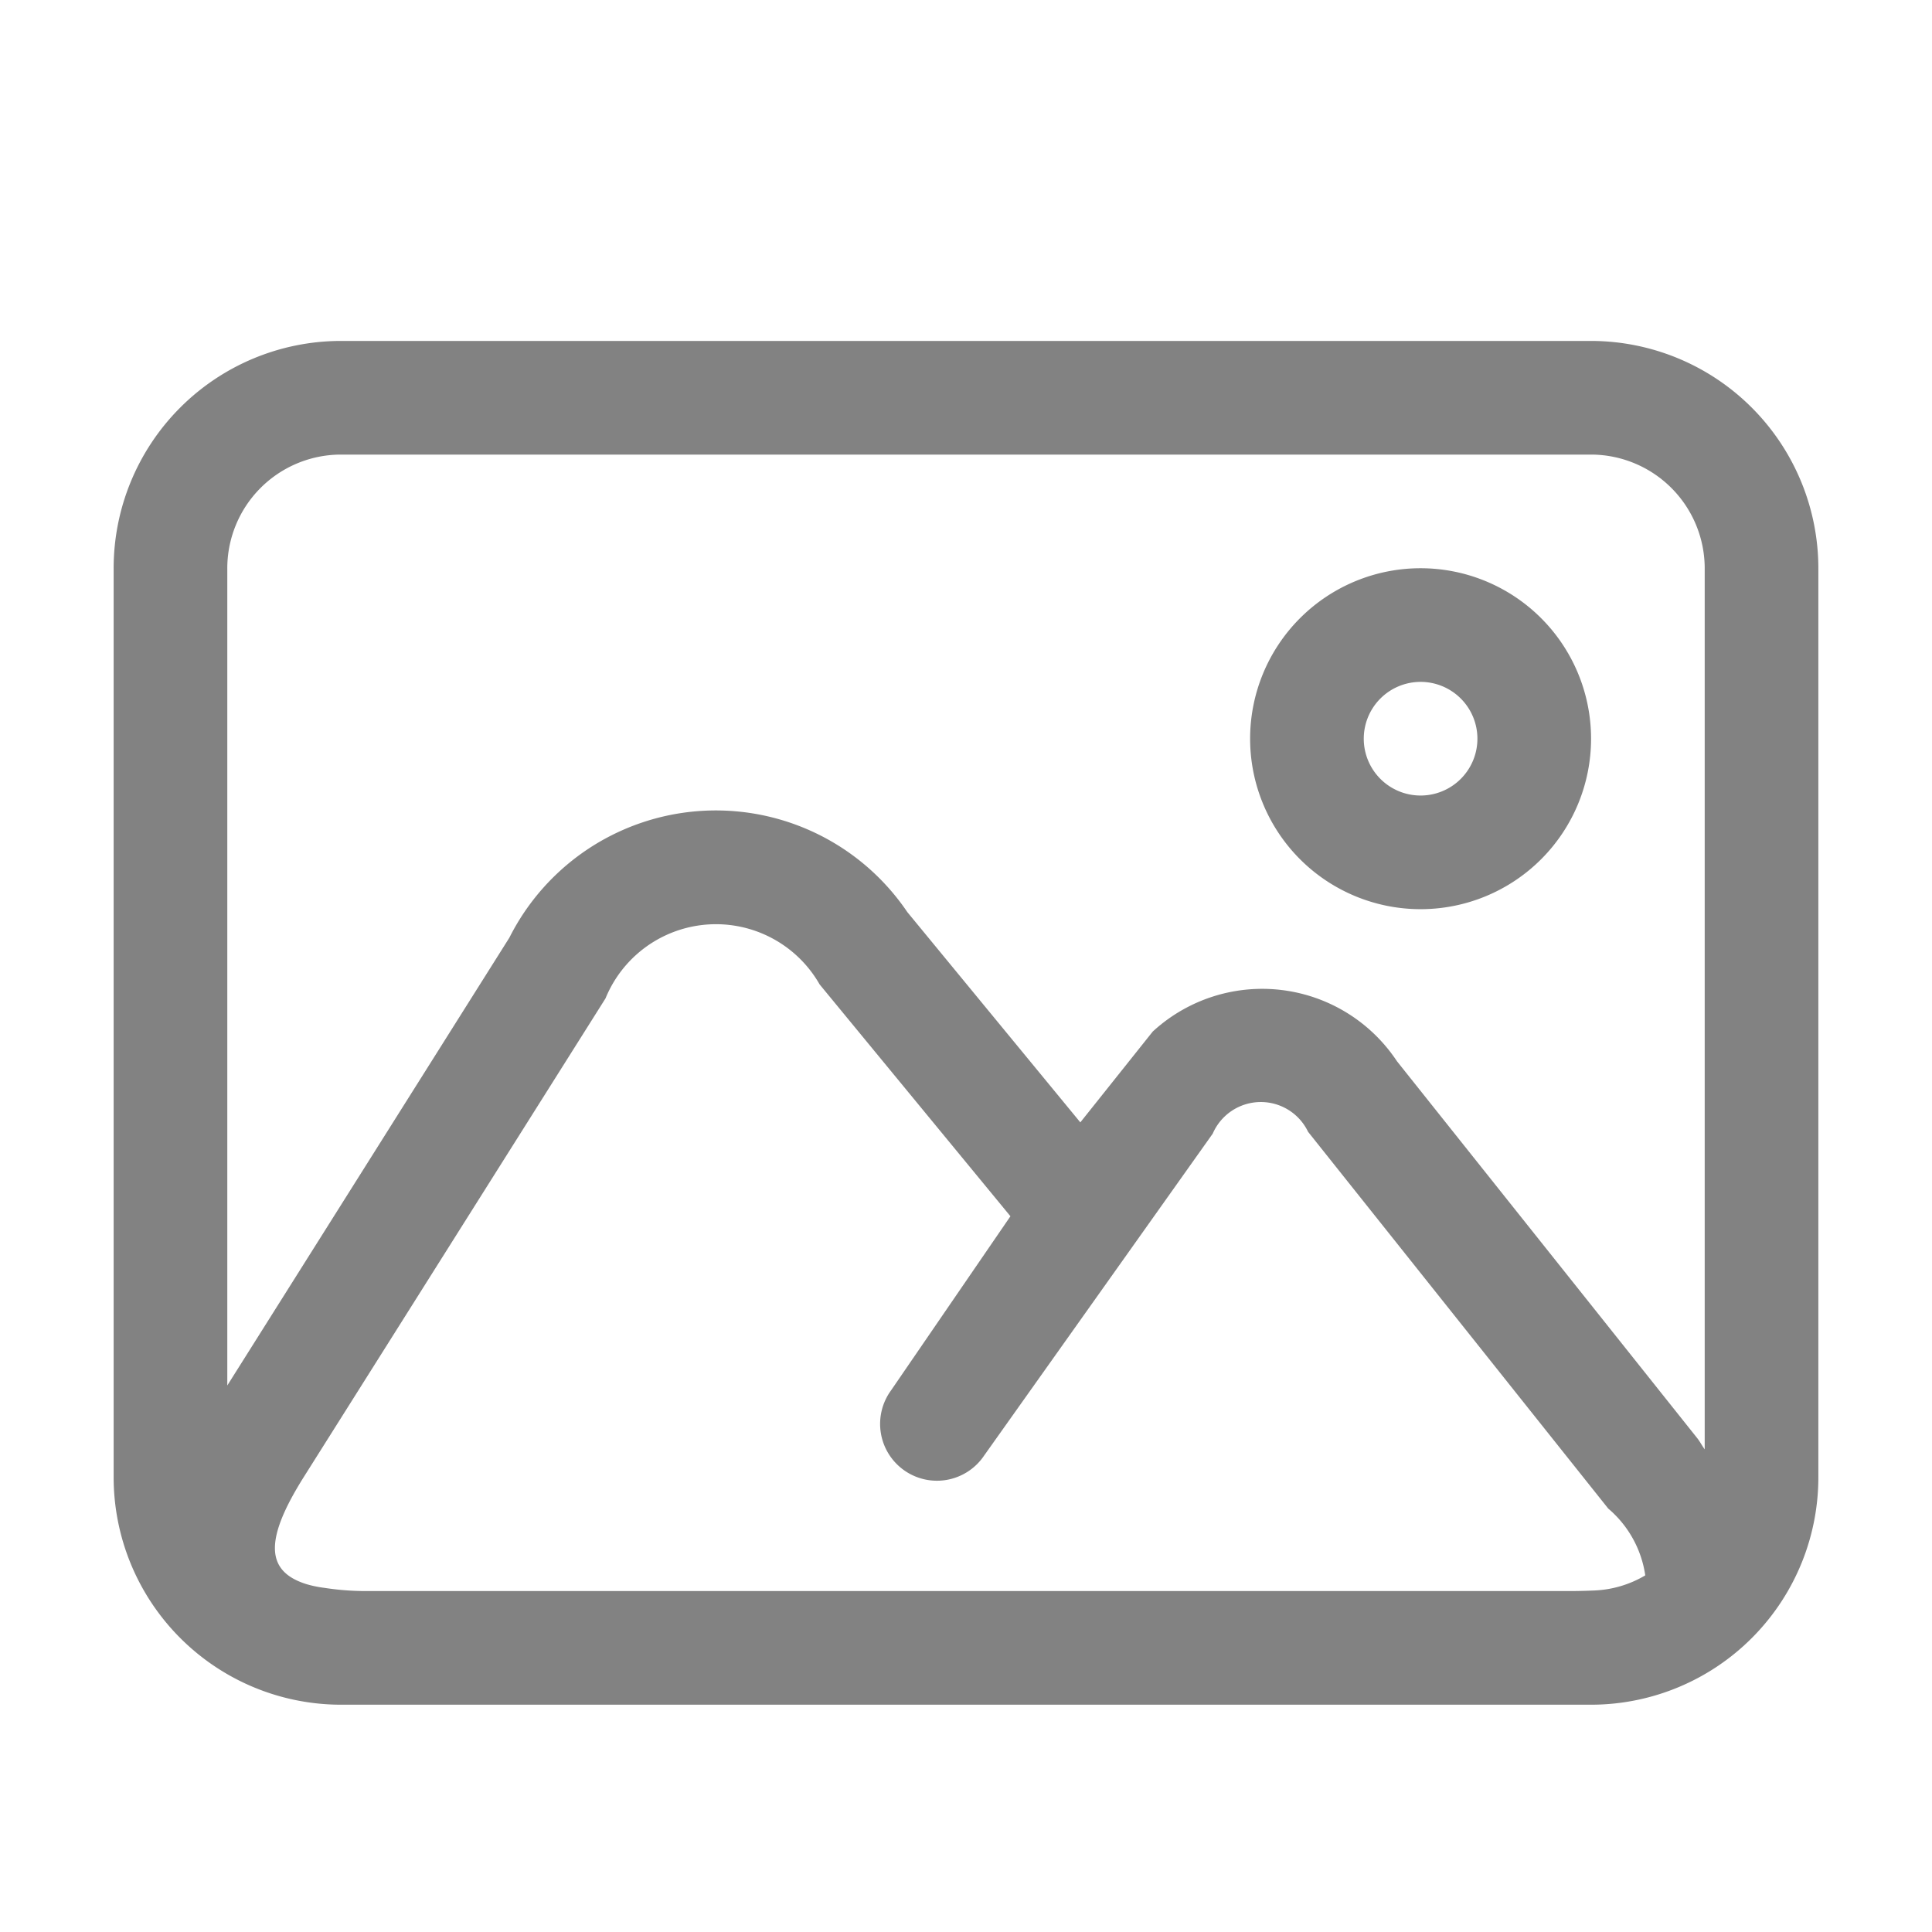 <svg xmlns="http://www.w3.org/2000/svg" width="17" height="17" viewBox="0 0 17 17">
  <title>ic_ol_illustration</title>
  <path d="M0,0H17V17H0V0Z" style="fill: none"/>
  <path d="M14.008,3H2.992A2.001,2.001,0,0,0,1,5.009v7.983A2.002,2.002,0,0,0,2.992,15H14.008A2.001,2.001,0,0,0,16,12.991V5.009A2.002,2.002,0,0,0,14.008,3ZM2.992,4H14.008A1.002,1.002,0,0,1,15,5.009v7.744c-0.025-.034-0.04-0.066-0.067-0.1l-2.641-3.315a1.422,1.422,0,0,0-2.149-.261L9.506,9.876,7.984,8.026a2.034,2.034,0,0,0-3.502.225L2,12.191V5.009A1.001,1.001,0,0,1,2.992,4Zm0.239,10a2.377,2.377,0,0,1-.375-0.028,0.975,0.975,0,0,1-.16-0.033c-0.368-.115-0.363-0.402-0.022-0.944L5.328,8.785a1.05,1.05,0,0,1,1.884-.123l1.679,2.04L7.84,12.235a0.5,0.5,0,1,0,.822.569l0.003-.004L10.671,9.975a0.461,0.461,0,0,1,.839-0.016l2.641,3.315a0.95,0.95,0,0,1,.326.588,0.954,0.954,0,0,1-.45.133C13.959,13.998,13.887,14,13.802,14H3.231Z" style="fill: #828282"/>
  <path d="M12.5,7A0.5,0.5,0,1,0,12,6.5,0.5,0.5,0,0,0,12.5,7Zm0,1A1.5,1.5,0,1,1,14,6.5,1.5,1.5,0,0,1,12.5,8Z" style="fill: #828282"/>
</svg>
